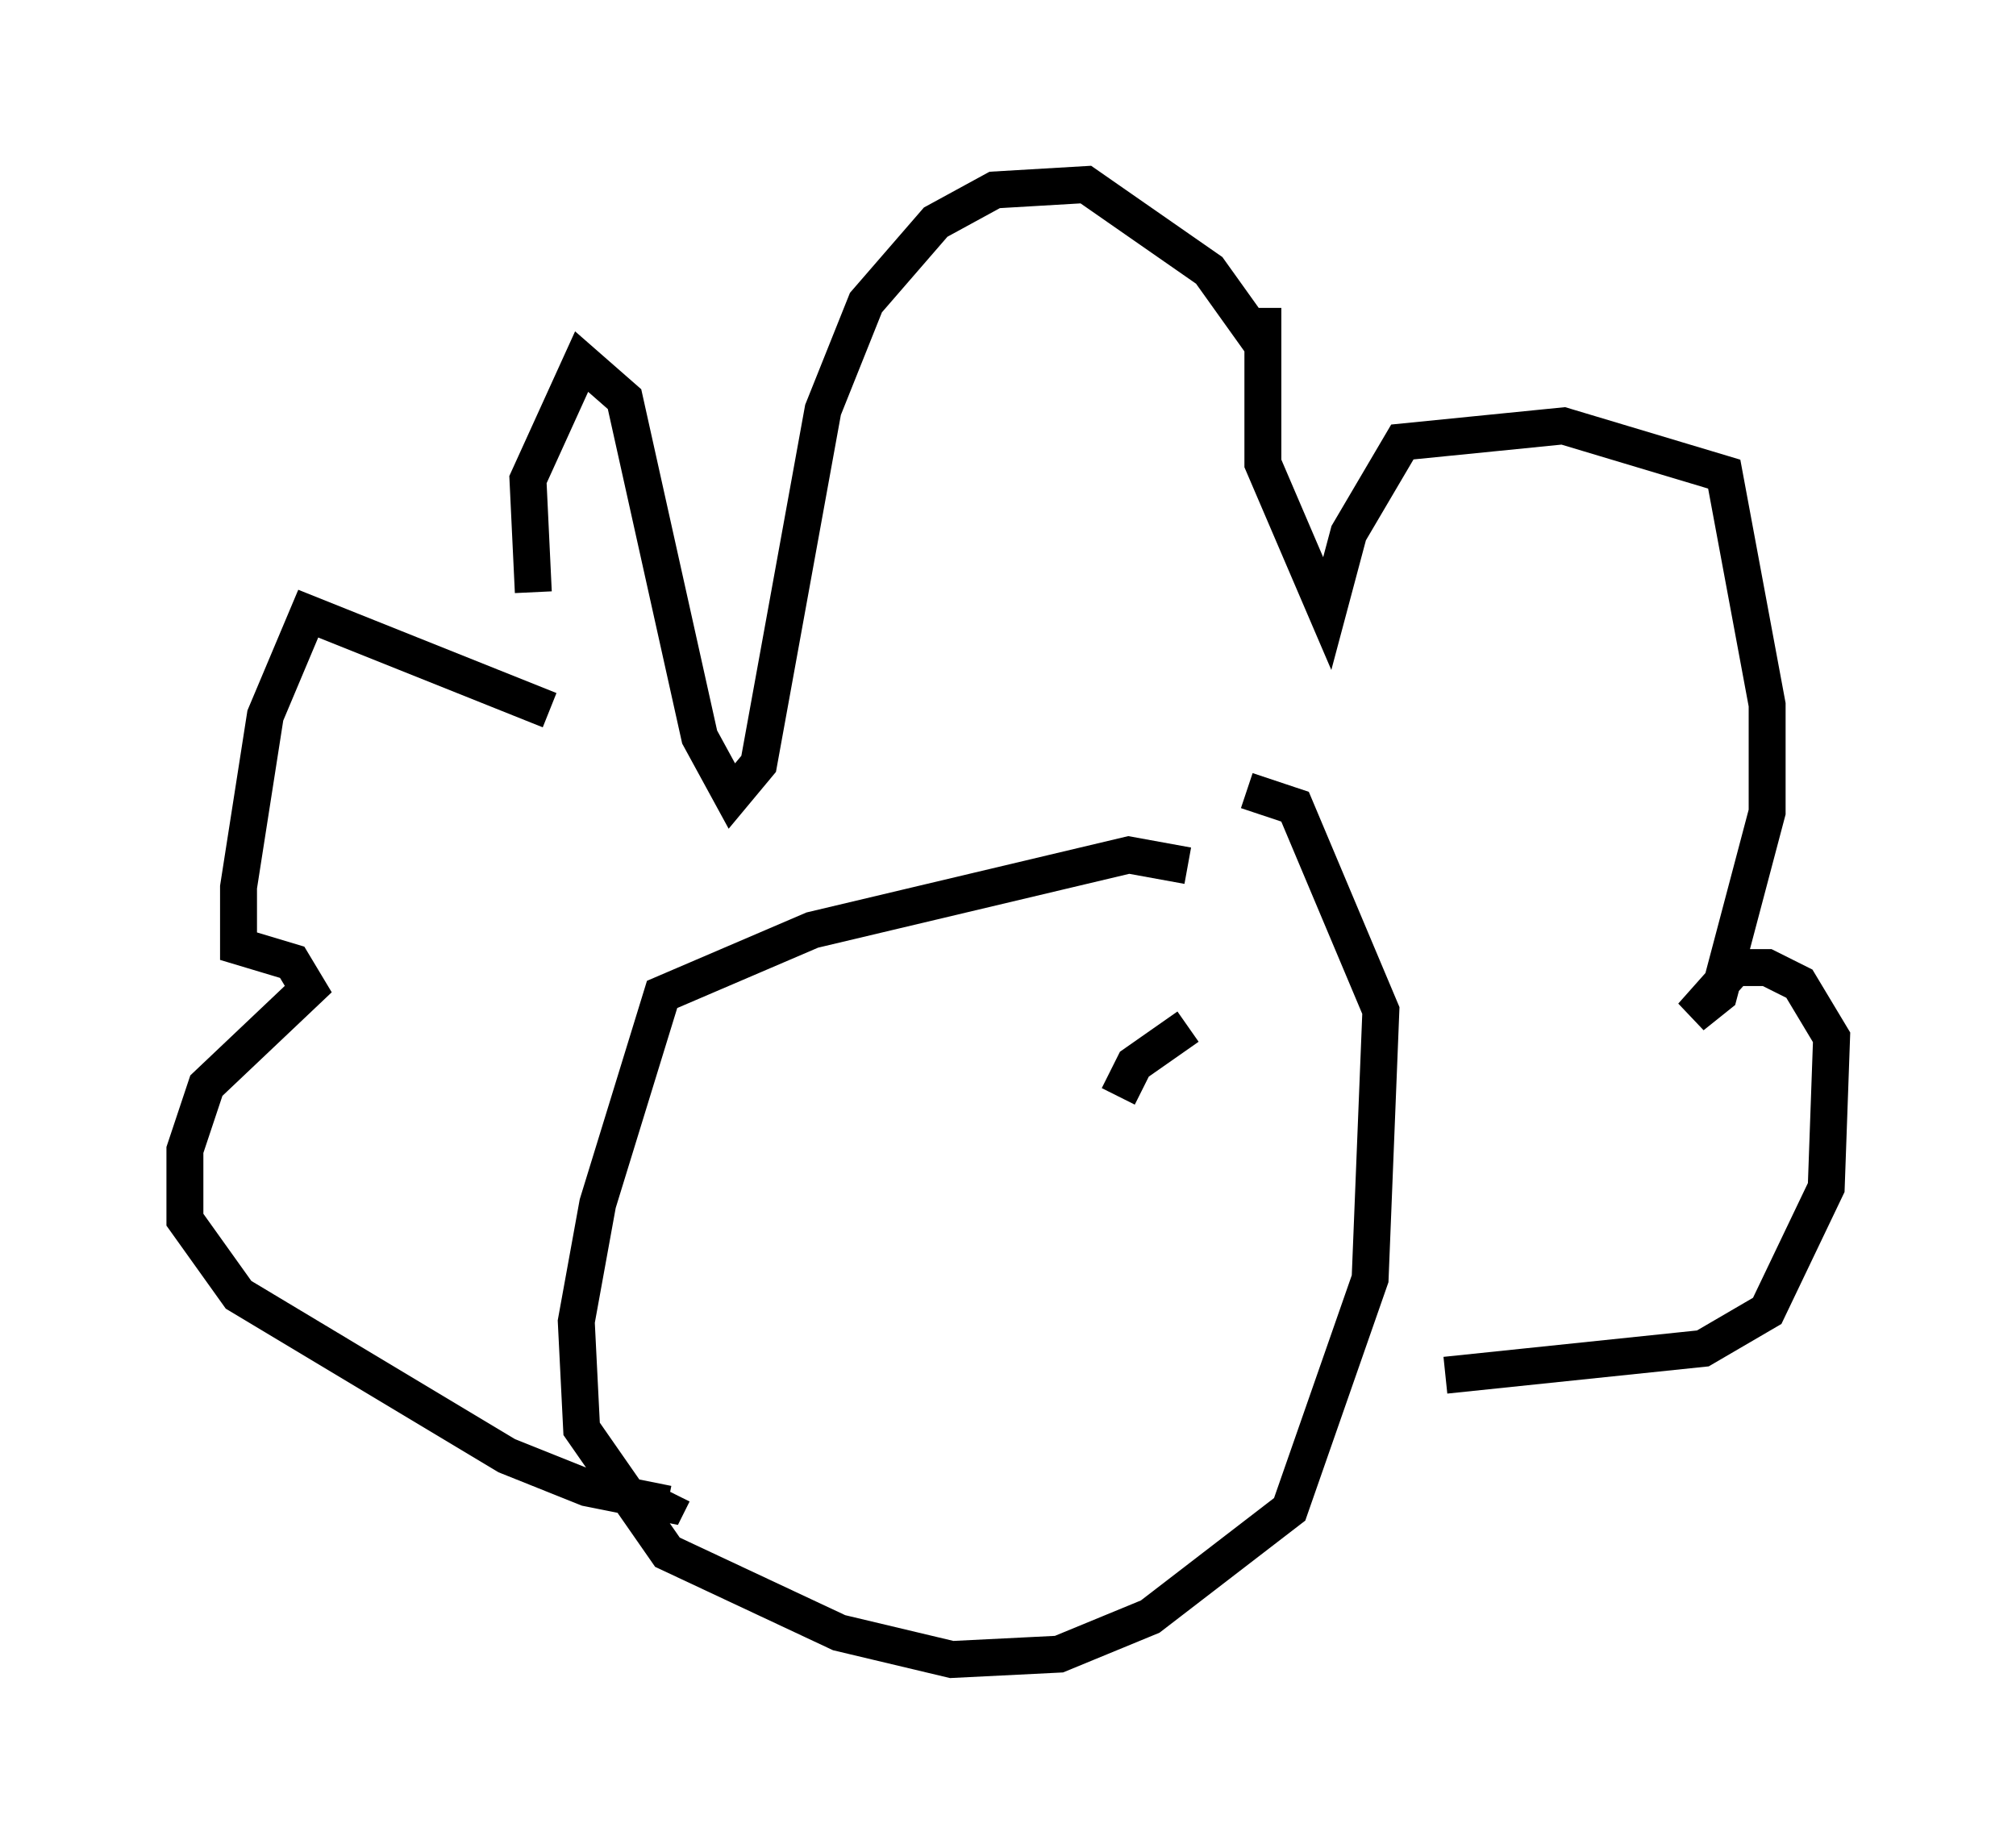 <?xml version="1.0" encoding="utf-8" ?>
<svg baseProfile="full" height="49.944" version="1.1" width="54.592" xmlns="http://www.w3.org/2000/svg" xmlns:ev="http://www.w3.org/2001/xml-events" xmlns:xlink="http://www.w3.org/1999/xlink"><defs /><rect fill="white" height="49.944" width="54.592" x="0" y="0" /><path d="M15.168, 18.363 m-0.726, -2.324 l-0.145, -3.05 1.453, -3.196 l1.162, 1.017 2.034, 9.151 l0.872, 1.598 0.726, -0.872 l1.743, -9.587 1.162, -2.905 l1.888, -2.179 1.598, -0.872 l2.469, -0.145 3.341, 2.324 l1.453, 2.034 m-2.034, 14.089 l-1.598, -0.291 -8.57, 2.034 l-4.067, 1.743 -1.743, 5.665 l-0.581, 3.196 0.145, 2.905 l2.324, 3.341 4.648, 2.179 l3.05, 0.726 2.905, -0.145 l2.469, -1.017 3.777, -2.905 l2.179, -6.246 0.291, -7.263 l-2.324, -5.52 -1.307, -0.436 m0.436, -13.073 l0.0, 4.212 1.743, 4.067 l0.581, -2.179 1.453, -2.469 l4.358, -0.436 4.358, 1.307 l1.162, 6.246 0.0, 2.905 l-1.307, 4.939 -0.726, 0.581 l1.162, -1.307 0.872, 0.0 l0.872, 0.436 0.872, 1.453 l-0.145, 4.067 -1.598, 3.341 l-1.743, 1.017 -6.972, 0.726 m-24.257, -18.011 l-6.536, -2.615 -1.162, 2.76 l-0.726, 4.648 0.0, 1.598 l1.453, 0.436 0.436, 0.726 l-2.76, 2.615 -0.581, 1.743 l0.0, 1.888 1.453, 2.034 l7.263, 4.358 2.179, 0.872 l2.179, 0.436 0.145, -0.291 m12.056, -10.749 l0.436, -0.872 1.453, -1.017 " fill="none" stroke="black" stroke-width="1" /></svg>